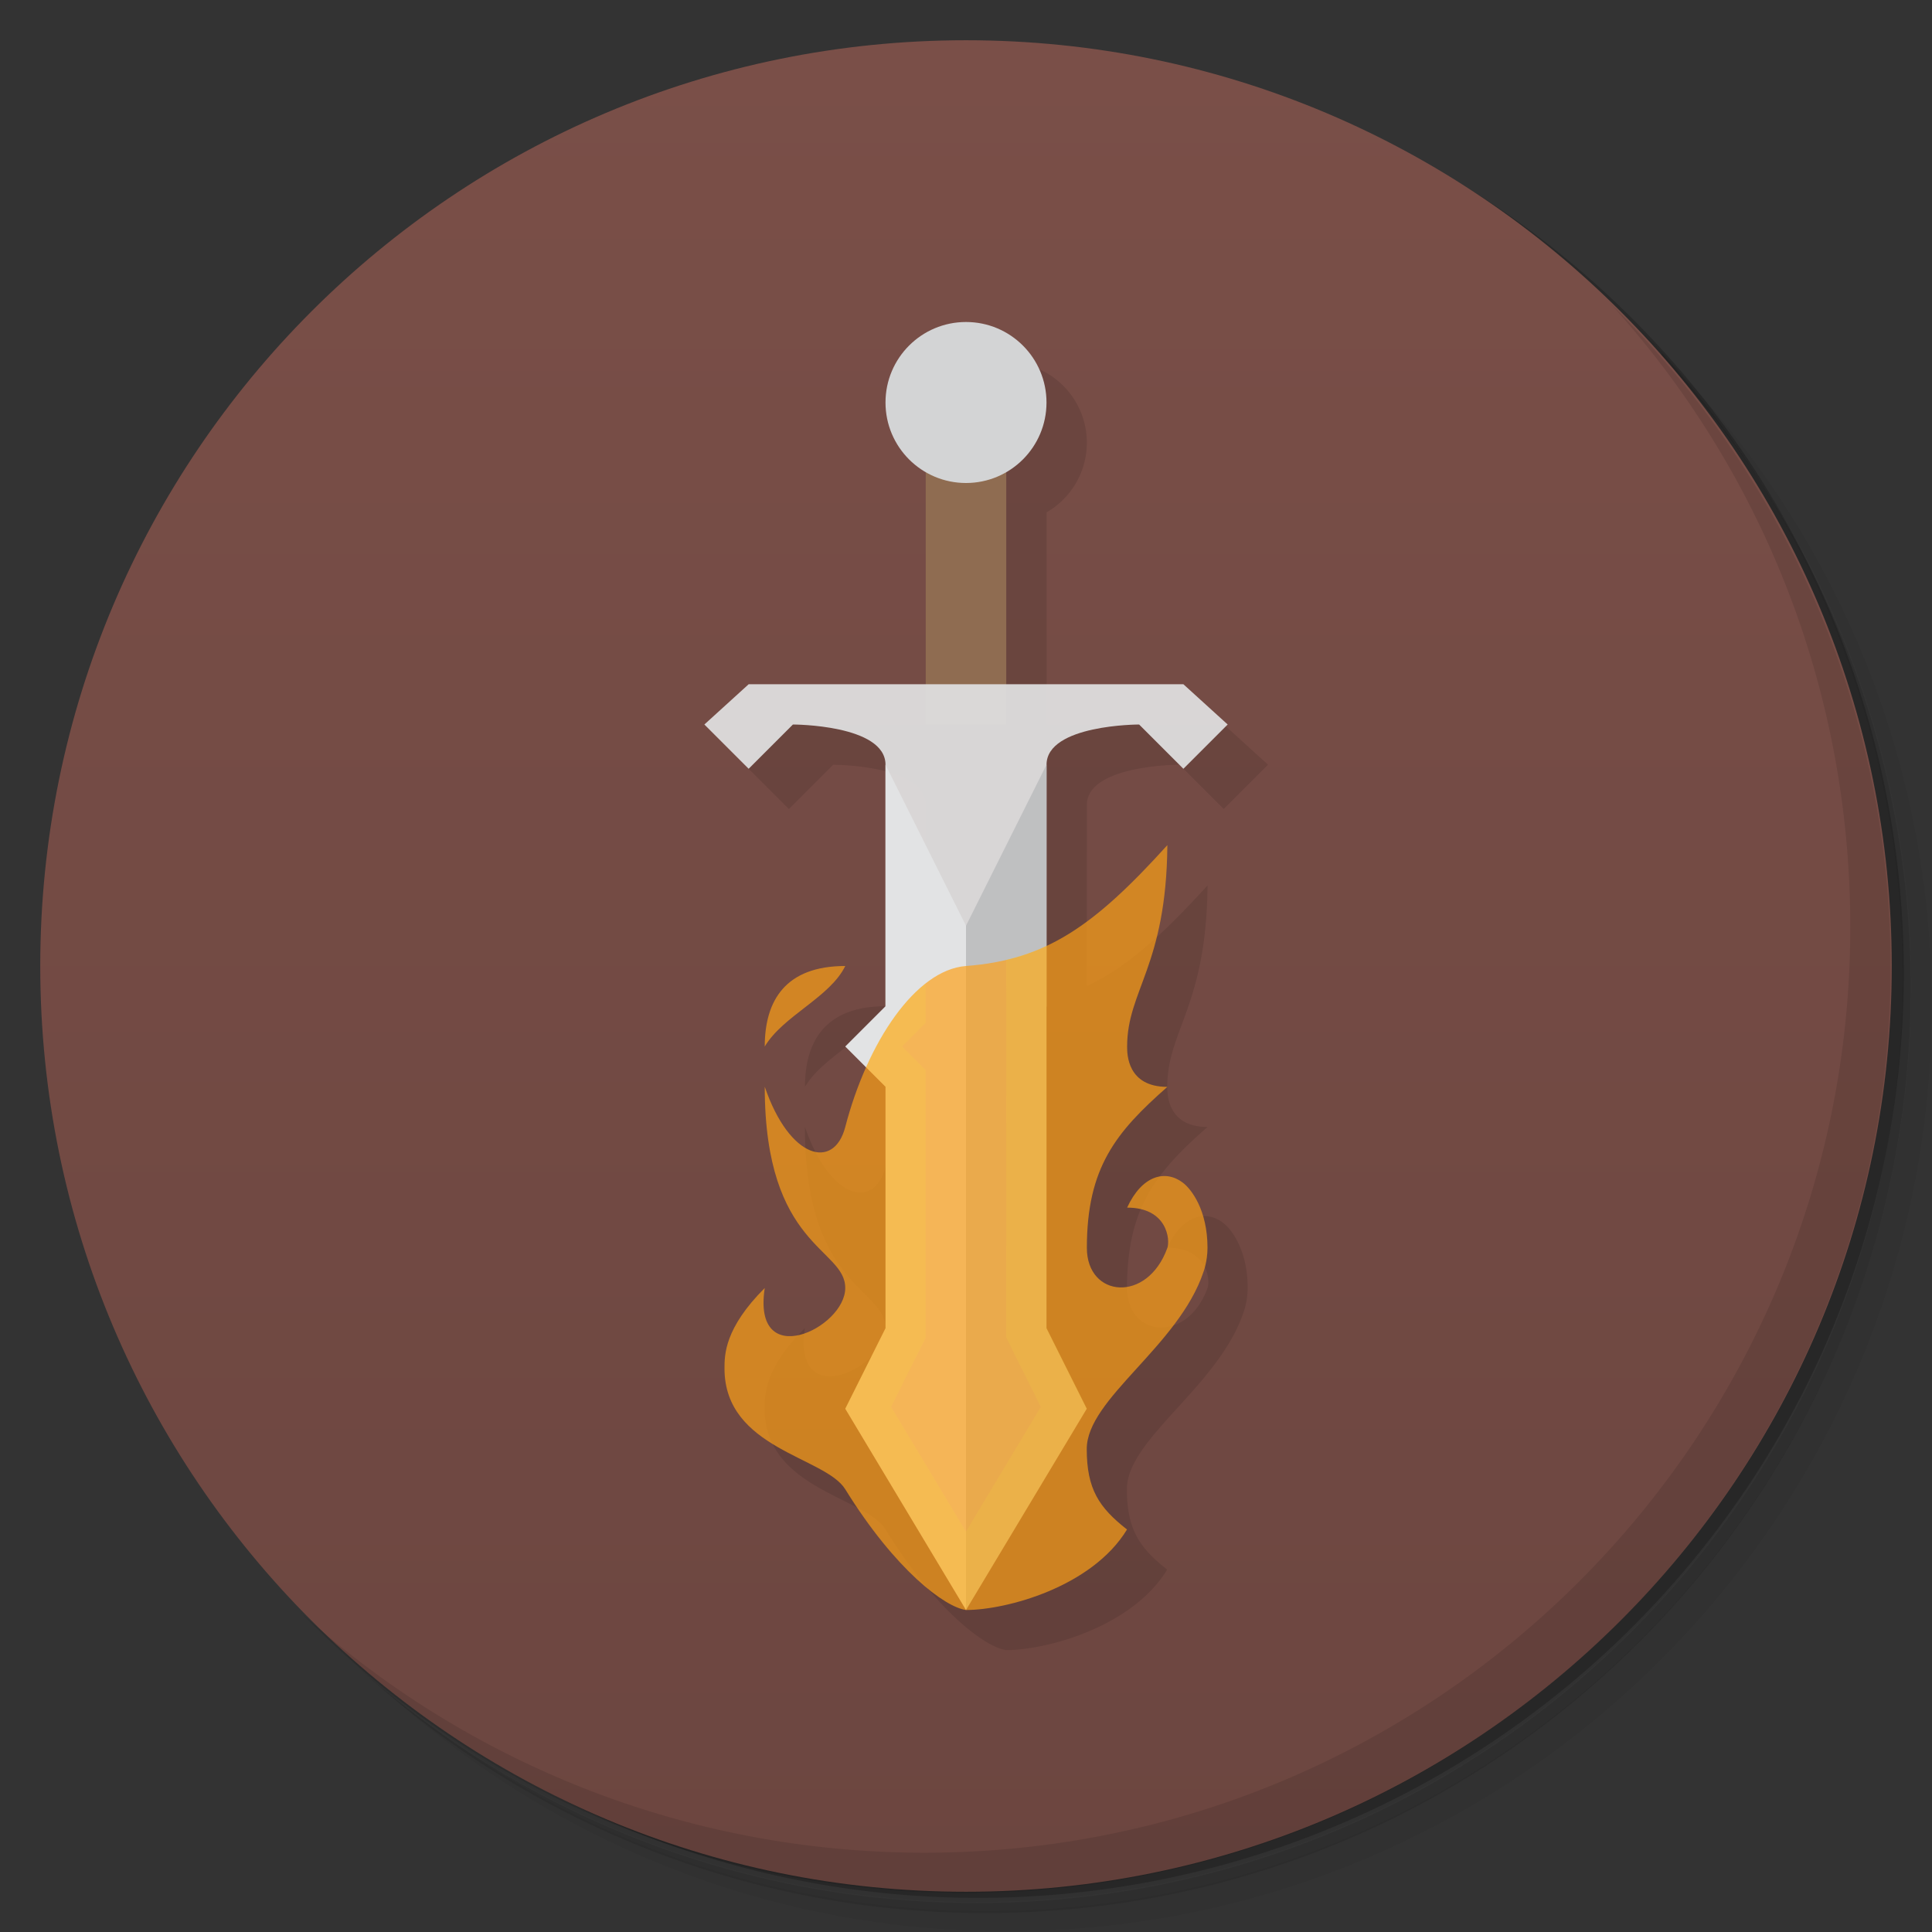 <svg version="1.1" viewBox="0 0 48 48" xmlns="http://www.w3.org/2000/svg">
 <rect x="0" y="0" width="48" height="48" fill="#333333" stroke="none"/>
 <defs>
  <linearGradient id="bg" x1="1" x2="47" gradientTransform="matrix(0 -1 1 0 -1.5e-6 48)" gradientUnits="userSpaceOnUse">
   <stop style="stop-color:#6c4640" offset="0"/>
   <stop style="stop-color:#7a4f48" offset="1"/>
  </linearGradient>
 </defs>
 <path d="m36.3 5c5.86 4.06 9.69 10.8 9.69 18.5 0 12.4-10.1 22.5-22.5 22.5-7.67 0-14.4-3.83-18.5-9.69 1.04 1.82 2.31 3.5 3.78 4.97 4.08 3.71 9.51 5.97 15.5 5.97 12.7 0 23-10.3 23-23 0-5.95-2.26-11.4-5.97-15.5-1.47-1.48-3.15-2.74-4.97-3.78zm4.97 3.78c3.85 4.11 6.22 9.64 6.22 15.7 0 12.7-10.3 23-23 23-6.08 0-11.6-2.36-15.7-6.22 4.16 4.14 9.88 6.72 16.2 6.72 12.7 0 23-10.3 23-23 0-6.34-2.58-12.1-6.72-16.2z" style="opacity:.05"/>
 <path d="m41.3 8.78c3.71 4.08 5.97 9.51 5.97 15.5 0 12.7-10.3 23-23 23-5.95 0-11.4-2.26-15.5-5.97 4.11 3.85 9.64 6.22 15.7 6.22 12.7 0 23-10.3 23-23 0-6.08-2.36-11.6-6.22-15.7z" style="opacity:.1"/>
 <path d="m31.2 2.38c8.62 3.15 14.8 11.4 14.8 21.1 0 12.4-10.1 22.5-22.5 22.5-9.71 0-18-6.14-21.1-14.8a23 23 0 0 0 44.9-7 23 23 0 0 0-16-21.9z" style="opacity:.2"/>
 <path d="m24 1c12.7 0 23 10.3 23 23s-10.3 23-23 23-23-10.3-23-23 10.3-23 23-23z" style="fill:url(#bg)"/>
 <path d="m40 7.53c3.71 4.08 5.97 9.51 5.97 15.5 0 12.7-10.3 23-23 23-5.95 0-11.4-2.26-15.5-5.97 4.18 4.29 10 6.97 16.5 6.97 12.7 0 23-10.3 23-23 0-6.46-2.68-12.3-6.97-16.5z" style="opacity:.1"/>
 <path d="m25 9a2 2 0 0 0-2 2 2 2 0 0 0 1 1.73v5.27h-4.4l-1.1 1 1.1 1.1 1.1-1.1s2.3 0 2.3 1v0.004l-0.002-0.004v6l-1 1 0.516 0.516c-0.206 0.462-0.381 0.964-0.516 1.48-0.277 1.07-1.38 0.812-2-1 0 4 2 4 2 5s-2.32 2.1-2 0c-1 1-1 1.66-1 2 0 2 2.5 2.19 3 3 1.25 2.02 2.48 2.93 3 3 1 0 3.13-0.57 4-2-0.694-0.545-1-1-1-2 0-1.25 2.28-2.55 2.9-4.4 0 0 0.1-0.26 0.1-0.6 0-0.936-0.401-1.46-0.617-1.62-0.432-0.326-1.01-0.179-1.38 0.623 1 0 1.07 0.801 1 1-0.495 1.38-2 1.24-2 0 0-2 0.727-2.88 2-4-1 0-1-0.82-1-1 0-1.4 0.973-2 1-5-1.13 1.24-2.01 2.04-3 2.5l0.002-4.5c0-1 2.3-1 2.3-1l1.1 1.1 1.1-1.1-1.1-1h-4.4v-5.27a2 2 0 0 0 1-1.73 2 2 0 0 0-2-2zm-3 16c-1.48 0-2 0.855-2 2 0.458-0.766 1.62-1.22 2-2z" style="opacity:.1"/>
 <path d="m23 18h2v-7h-2z" style="fill:#8f6c51"/>
 <path d="m18.6 17-1.1 1 1.1 1.1 1.1-1.1s2.3 0 2.3 1v6l2 15 2-15 1e-3 -6c0-1 2.3-1 2.3-1l1.1 1.1 1.1-1.1-1.1-1" style="fill-opacity:.941;fill:#dfdfdf"/>
 <circle cx="24" cy="10" r="2" style="fill:#d3d4d5"/>
 <path d="m22 19 2 4v17l-3-5 1-2v-6l-1-1 1-1z" style="fill:#e2e3e4"/>
 <path d="m24 23 2-4v14l1 2-3 5z" style="fill:#bfc0c1"/>
 <path d="m29 21c-1.81 2-3.01 2.85-5 3-1.25 0.095-2.45 1.89-3 4-0.277 1.07-1.38 0.812-2-1 0 4 2 4 2 5s-2.32 2.1-2 0c-1 1-1 1.66-1 2 0 2 2.5 2.19 3 3 1.25 2.02 2.48 2.93 3 3 1 0 3.13-0.57 4-2-0.694-0.545-1-1-1-2 0-1.25 2.28-2.55 2.9-4.4 0 0 0.1-0.26 0.1-0.6 0-0.936-0.401-1.46-0.617-1.62-0.432-0.326-1.01-0.179-1.38 0.623 1 0 1.07 0.801 1 1-0.495 1.38-2 1.24-2 0 0-2 0.727-2.88 2-4-1 0-1-0.82-1-1 0-1.4 0.973-2 1-5zm-8 3c-1.48 0-2 0.855-2 2 0.458-0.766 1.62-1.22 2-2z" style="fill-opacity:.686;fill:#fda117"/>
 <path d="m26 23.5c-0.317 0.148-0.649 0.255-0.998 0.338-7.27e-4 3.05-0.002 6.11-0.002 9.16v0.236l0.859 1.72-1.86 3.1-1.86-3.1 0.859-1.72v-6.65l-0.586-0.586 0.586-0.586v-0.973c-0.565 0.442-1.08 1.18-1.48 2.07l0.484 0.484v6l-1 2 3 5 3-5-1-2v-9.5z" style="fill:#f8f828;opacity:.1"/>
</svg>
